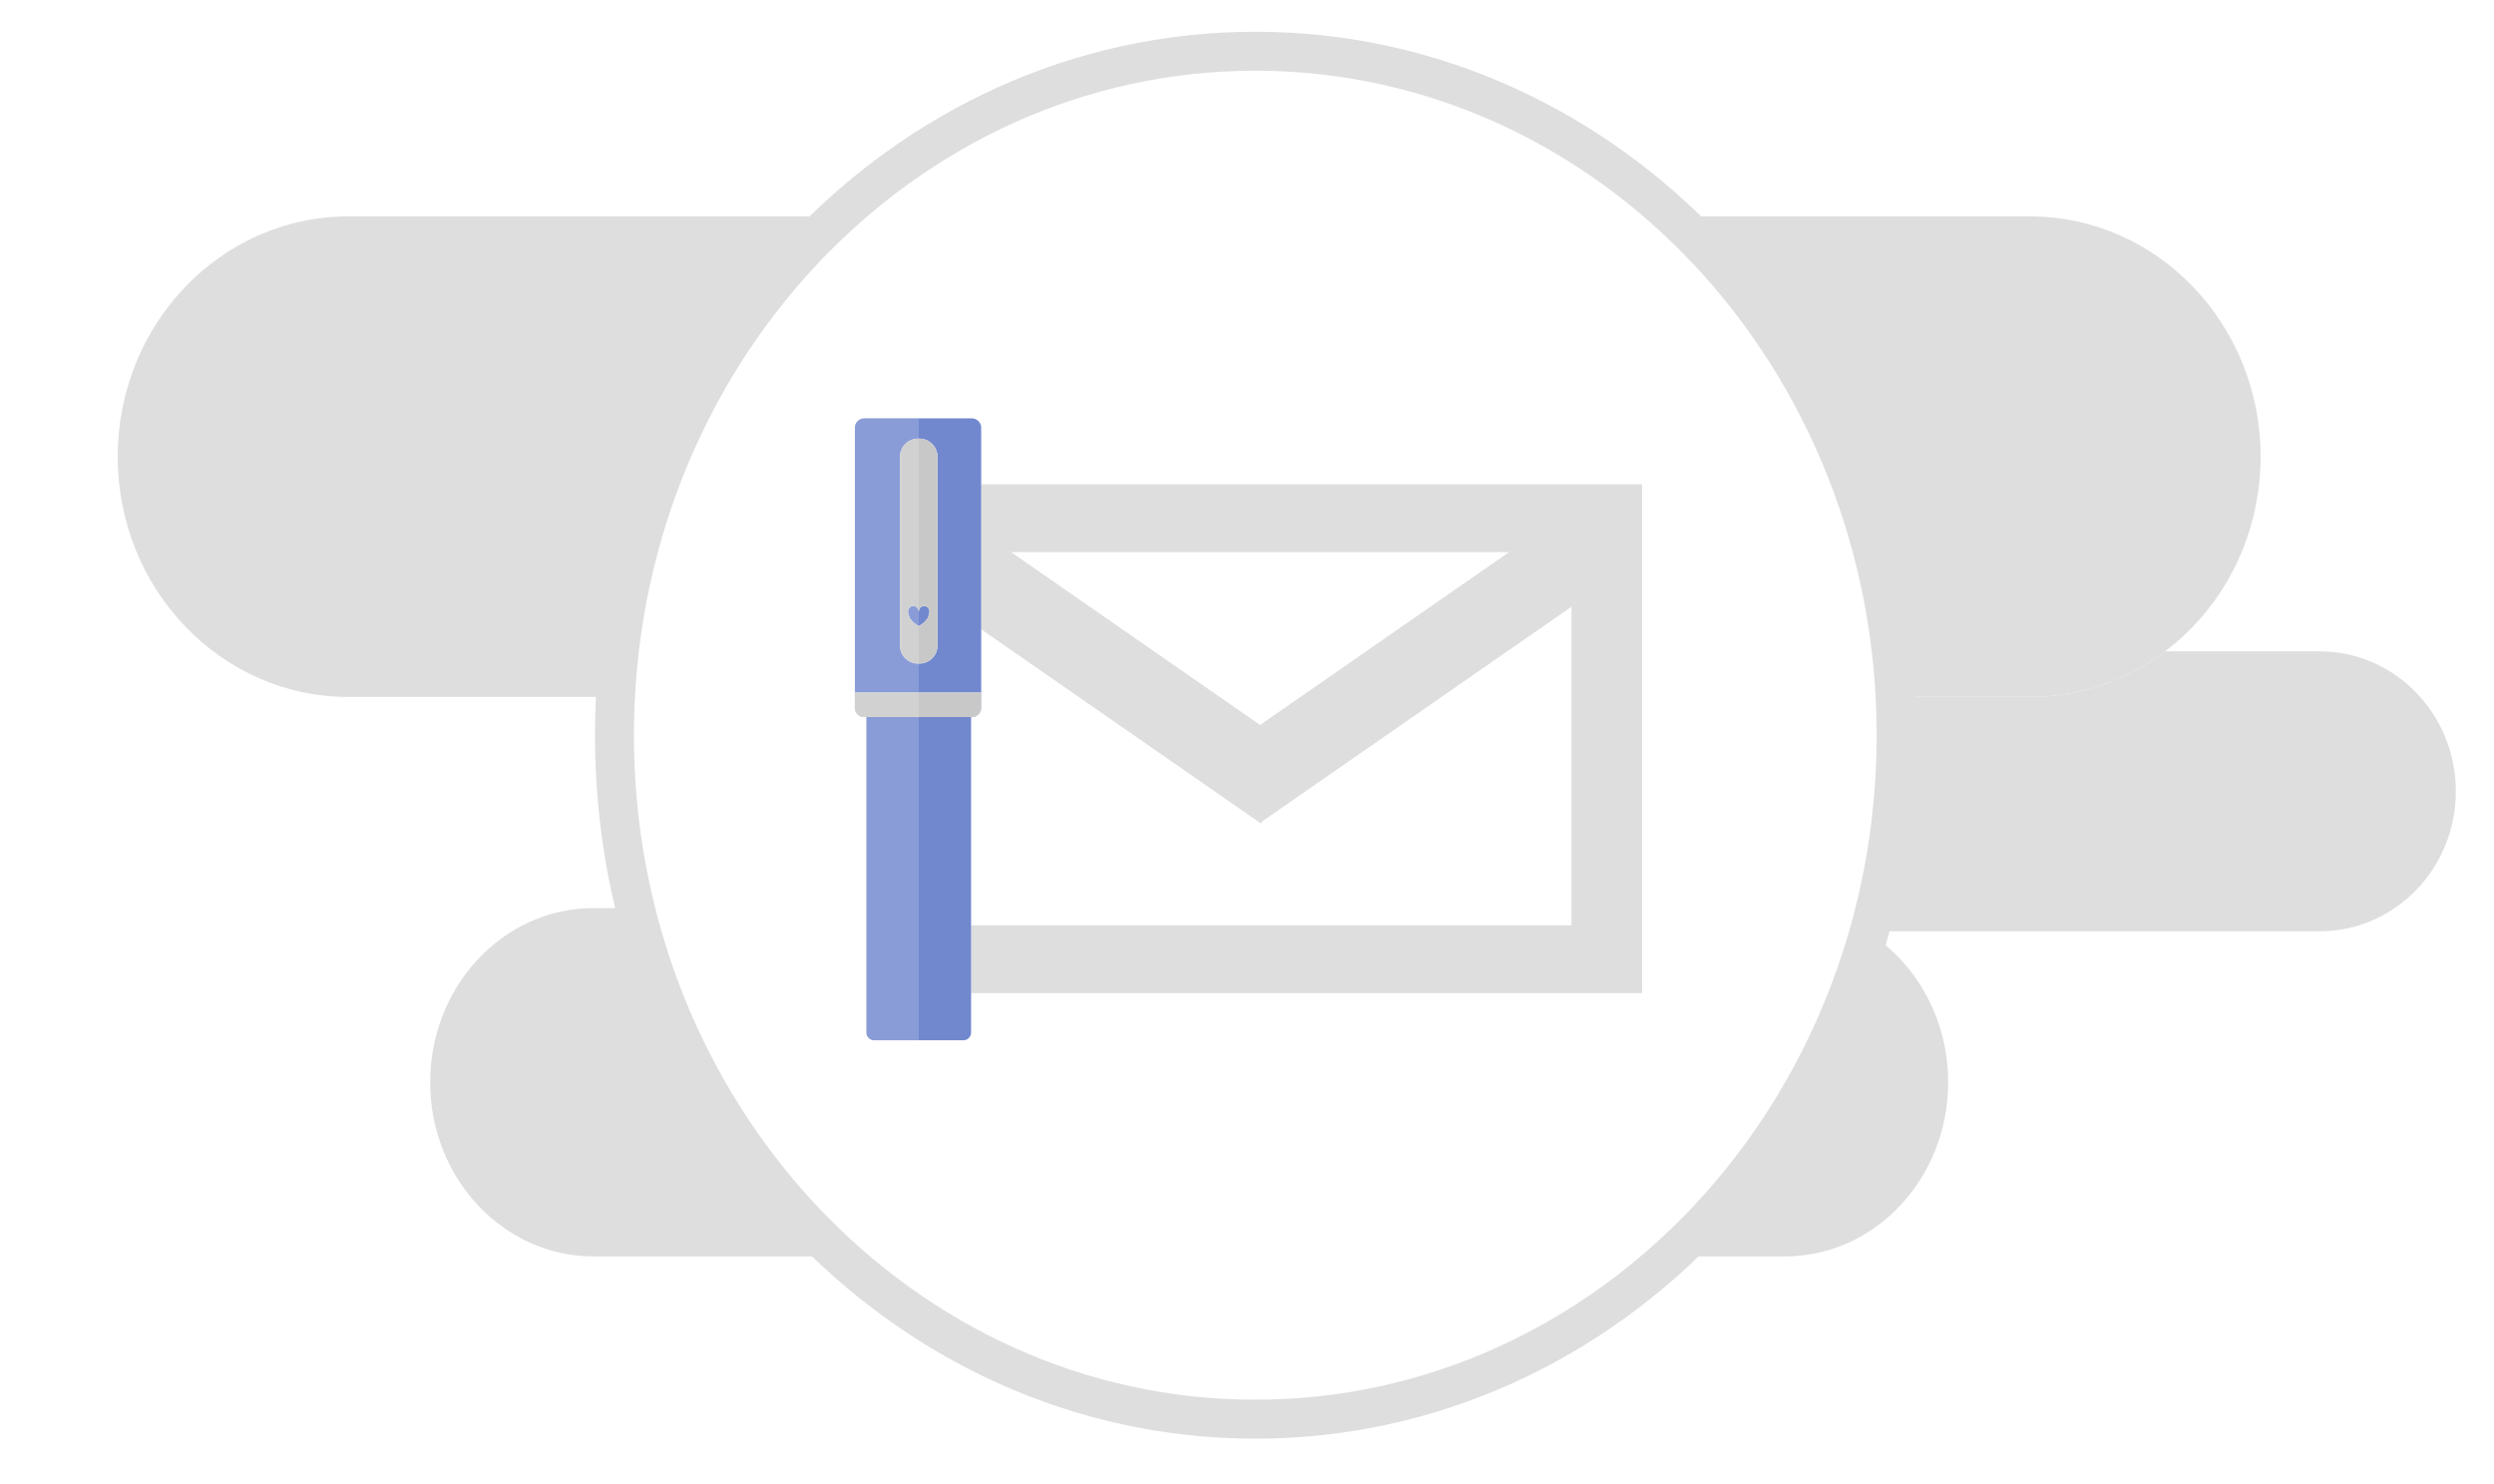 <?xml version="1.0" encoding="UTF-8" standalone="no"?>
<!DOCTYPE svg PUBLIC "-//W3C//DTD SVG 1.1//EN" "http://www.w3.org/Graphics/SVG/1.1/DTD/svg11.dtd">
<svg version="1.1" xmlns="http://www.w3.org/2000/svg" xmlns:xlink="http://www.w3.org/1999/xlink" preserveAspectRatio="xMidYMid meet" viewBox="0 0 640 381" width="640" height="381"><defs><path d="M305.16 203.12C305.16 203.12 305.16 203.12 305.16 203.12C305.16 183.3 320.83 167.2 340.13 167.2C340.13 167.2 595.24 167.2 595.24 167.2C614.55 167.2 630.21 183.3 630.21 203.12C630.21 203.12 630.21 203.12 630.21 203.12C630.21 222.95 614.55 239.05 595.24 239.05C595.24 239.05 340.13 239.05 340.13 239.05C320.83 239.05 305.16 222.95 305.16 203.12Z" id="d1sZuefU1P"></path><path d="M30.21 117.23C30.21 117.23 30.21 117.23 30.21 117.23C30.21 83.18 56.73 55.55 89.38 55.55C89.38 55.55 520.94 55.55 520.94 55.55C553.59 55.55 580.11 83.18 580.11 117.23C580.11 117.23 580.11 117.23 580.11 117.23C580.11 151.27 553.59 178.9 520.94 178.9C520.94 178.9 89.38 178.9 89.38 178.9C56.73 178.9 30.21 151.27 30.21 117.23Z" id="l6D5SUXwEQ"></path><path d="M110.39 277.81C110.39 277.81 110.39 277.81 110.39 277.81C110.39 253.14 129.17 233.1 152.3 233.1C152.3 233.1 458.02 233.1 458.02 233.1C481.15 233.1 499.93 253.14 499.93 277.81C499.93 277.81 499.93 277.81 499.93 277.81C499.93 302.48 481.15 322.51 458.02 322.51C458.02 322.51 152.3 322.51 152.3 322.51C129.17 322.51 110.39 302.48 110.39 277.81Z" id="a2xz59QGv"></path><path d="M322.13 364.29C231.37 364.29 157.68 285.62 157.68 188.72C157.68 91.82 231.37 13.15 322.13 13.15C412.9 13.15 486.58 91.82 486.58 188.72C486.58 285.62 412.9 364.29 322.13 364.29Z" id="h3cQ6RHUd8"></path><path d="M322.13 364.29C231.37 364.29 157.68 285.62 157.68 188.72C157.68 91.82 231.37 13.15 322.13 13.15C412.9 13.15 486.58 91.82 486.58 188.72C486.58 285.62 412.9 364.29 322.13 364.29Z" id="f294xhNZW1"></path><path d="" id="e7qejA5sy"></path><path d="M228.28 254.93L228.28 124.32L421.38 124.32L421.38 254.93L228.28 254.93ZM323.6 211.39L246.38 157.78L246.38 237.52L403.27 237.52L403.27 155.74L323.85 210.88L323.6 211.39ZM323.36 186.09L387.24 141.73L259.47 141.73L323.36 186.09Z" id="cEMfITcQ6"></path><path d="M249.57 107.4L249.67 107.41L249.77 107.42L249.86 107.44L249.95 107.46L250.05 107.48L250.14 107.51L250.23 107.54L250.31 107.58L250.4 107.62L250.48 107.66L250.57 107.7L250.65 107.75L250.72 107.8L250.8 107.85L250.87 107.91L250.94 107.97L251.01 108.03L251.08 108.1L251.14 108.16L251.21 108.23L251.27 108.3L251.32 108.38L251.37 108.45L251.43 108.53L251.47 108.61L251.52 108.69L251.56 108.78L251.6 108.86L251.63 108.95L251.66 109.04L251.69 109.13L251.72 109.22L251.74 109.31L251.76 109.41L251.77 109.51L251.78 109.6L251.78 109.7L251.79 109.8L251.79 181.66L251.78 181.76L251.78 181.86L251.77 181.96L251.76 182.05L251.74 182.15L251.72 182.24L251.69 182.33L251.66 182.42L251.63 182.51L251.6 182.6L251.56 182.69L251.52 182.77L251.47 182.85L251.43 182.93L251.37 183.01L251.32 183.09L251.27 183.16L251.21 183.23L251.14 183.3L251.08 183.37L251.01 183.43L250.94 183.49L250.87 183.55L250.8 183.61L250.72 183.66L250.65 183.71L250.57 183.76L250.48 183.8L250.4 183.84L250.31 183.88L250.23 183.92L250.14 183.95L250.05 183.98L249.95 184L249.86 184.02L249.77 184.04L249.67 184.05L249.57 184.06L249.47 184.07L249.38 184.07L249.2 184.07L249.2 265.03L249.19 265.11L249.19 265.19L249.18 265.28L249.17 265.36L249.16 265.43L249.14 265.51L249.12 265.59L249.09 265.66L249.07 265.74L249.04 265.81L249.01 265.88L248.97 265.95L248.94 266.02L248.9 266.08L248.86 266.15L248.81 266.21L248.76 266.27L248.72 266.33L248.66 266.39L248.61 266.44L248.56 266.5L248.5 266.55L248.44 266.6L248.38 266.64L248.32 266.69L248.25 266.73L248.18 266.77L248.12 266.81L248.05 266.84L247.98 266.87L247.9 266.9L247.83 266.93L247.75 266.95L247.68 266.97L247.6 266.99L247.52 267L247.44 267.01L247.36 267.02L247.28 267.03L247.2 267.03L224.34 267.03L224.25 267.03L224.17 267.02L224.09 267.01L224.01 267L223.93 266.99L223.86 266.97L223.78 266.95L223.7 266.93L223.63 266.9L223.56 266.87L223.49 266.84L223.42 266.81L223.35 266.77L223.28 266.73L223.22 266.69L223.16 266.64L223.09 266.6L223.04 266.55L222.98 266.5L222.92 266.44L222.87 266.39L222.82 266.33L222.77 266.27L222.72 266.21L222.68 266.15L222.64 266.08L222.6 266.02L222.56 265.95L222.53 265.88L222.49 265.81L222.47 265.74L222.44 265.66L222.42 265.59L222.4 265.51L222.38 265.43L222.36 265.36L222.35 265.28L222.34 265.19L222.34 265.11L222.34 265.03L222.34 184.07L221.79 184.07L221.69 184.07L221.59 184.06L221.49 184.05L221.4 184.04L221.3 184.02L221.21 184L221.12 183.98L221.03 183.95L220.94 183.92L220.85 183.88L220.76 183.84L220.68 183.8L220.6 183.76L220.52 183.71L220.44 183.66L220.36 183.61L220.29 183.55L220.22 183.49L220.15 183.43L220.08 183.37L220.02 183.3L219.96 183.23L219.9 183.16L219.84 183.09L219.79 183.01L219.74 182.93L219.69 182.85L219.65 182.77L219.6 182.69L219.57 182.6L219.53 182.51L219.5 182.42L219.47 182.33L219.45 182.24L219.43 182.15L219.41 182.05L219.39 181.96L219.39 181.86L219.38 181.76L219.38 181.66L219.38 109.8L219.38 109.7L219.39 109.6L219.39 109.51L219.41 109.41L219.43 109.31L219.45 109.22L219.47 109.13L219.5 109.04L219.53 108.95L219.57 108.86L219.6 108.78L219.65 108.69L219.69 108.61L219.74 108.53L219.79 108.45L219.84 108.38L219.9 108.3L219.96 108.23L220.02 108.16L220.08 108.1L220.15 108.03L220.22 107.97L220.29 107.91L220.36 107.85L220.44 107.8L220.52 107.75L220.6 107.7L220.68 107.66L220.76 107.62L220.85 107.58L220.94 107.54L221.03 107.51L221.12 107.48L221.21 107.46L221.3 107.44L221.4 107.42L221.49 107.41L221.59 107.4L221.69 107.39L221.79 107.39L249.38 107.39L249.47 107.39L249.57 107.4Z" id="d8WCkyyh6Z"></path><path d="M251.78 181.76L251.78 181.86L251.77 181.96L251.76 182.05L251.74 182.15L251.72 182.24L251.69 182.33L251.66 182.42L251.63 182.51L251.6 182.6L251.56 182.69L251.52 182.77L251.47 182.85L251.43 182.93L251.37 183.01L251.32 183.09L251.27 183.16L251.21 183.23L251.14 183.3L251.08 183.37L251.01 183.43L250.94 183.49L250.87 183.55L250.8 183.61L250.72 183.66L250.65 183.71L250.57 183.76L250.48 183.8L250.4 183.84L250.31 183.88L250.23 183.92L250.14 183.95L250.05 183.98L249.95 184L249.86 184.02L249.77 184.04L249.67 184.05L249.57 184.06L249.47 184.07L249.38 184.07L221.79 184.07L221.69 184.07L221.59 184.06L221.49 184.05L221.4 184.04L221.3 184.02L221.21 184L221.12 183.98L221.03 183.95L220.94 183.92L220.85 183.88L220.76 183.84L220.68 183.8L220.6 183.76L220.52 183.71L220.44 183.66L220.36 183.61L220.29 183.55L220.22 183.49L220.15 183.43L220.08 183.37L220.02 183.3L219.96 183.23L219.9 183.16L219.84 183.09L219.79 183.01L219.74 182.93L219.69 182.85L219.65 182.77L219.6 182.69L219.57 182.6L219.53 182.51L219.5 182.42L219.47 182.33L219.45 182.24L219.43 182.15L219.41 182.05L219.39 181.96L219.39 181.86L219.38 181.76L219.38 181.66L219.38 177.77L251.79 177.77L251.79 181.66L251.78 181.76Z" id="b453PirPXV"></path><path d="M236.55 112.64L236.85 112.69L237.13 112.76L237.41 112.84L237.69 112.94L237.95 113.06L238.2 113.19L238.45 113.33L238.68 113.5L238.91 113.67L239.12 113.86L239.32 114.06L239.51 114.27L239.68 114.5L239.85 114.73L239.99 114.98L240.12 115.23L240.24 115.5L240.34 115.77L240.42 116.05L240.49 116.33L240.54 116.63L240.57 116.92L240.58 117.23L240.58 165.7L240.57 166.01L240.54 166.31L240.49 166.6L240.42 166.89L240.34 167.17L240.24 167.44L240.12 167.7L239.99 167.96L239.85 168.2L239.68 168.44L239.51 168.66L239.32 168.87L239.12 169.07L238.91 169.26L238.68 169.44L238.45 169.6L238.2 169.74L237.95 169.88L237.69 169.99L237.41 170.09L237.13 170.18L236.85 170.24L236.55 170.29L236.26 170.32L235.95 170.33L235.58 170.33L235.28 170.32L234.98 170.29L234.69 170.24L234.4 170.18L234.12 170.09L233.85 169.99L233.58 169.88L233.33 169.74L233.09 169.6L232.85 169.44L232.63 169.26L232.41 169.07L232.21 168.87L232.02 168.66L231.85 168.44L231.69 168.2L231.54 167.96L231.41 167.7L231.29 167.44L231.19 167.17L231.11 166.89L231.04 166.6L231 166.31L230.97 166.01L230.96 165.7L230.96 117.23L230.97 116.92L231 116.63L231.04 116.33L231.11 116.05L231.19 115.77L231.29 115.5L231.41 115.23L231.54 114.98L231.69 114.73L231.85 114.5L232.02 114.27L232.21 114.06L232.41 113.86L232.63 113.67L232.85 113.5L233.09 113.33L233.33 113.19L233.58 113.06L233.85 112.94L234.12 112.84L234.4 112.76L234.69 112.69L234.98 112.64L235.28 112.61L235.58 112.6L235.95 112.6L236.26 112.61L236.55 112.64ZM233.4 155.98L233.1 156.48L232.99 157.08L233.43 158.64L234.38 159.76L235.33 160.45L235.77 160.71L236.2 160.45L237.15 159.76L238.11 158.64L238.54 157.08L238.43 156.48L238.14 155.98L237.69 155.65L237.15 155.53L236.61 155.64L236.17 155.94L235.88 156.4L235.77 157L235.66 156.4L235.36 155.94L234.92 155.64L234.38 155.53L233.84 155.65L233.4 155.98Z" id="a1wqCijpsS"></path><path d="M224.34 267.03L224.25 267.03L224.17 267.02L224.09 267.01L224.01 267L223.93 266.99L223.86 266.97L223.78 266.95L223.7 266.93L223.63 266.9L223.56 266.87L223.49 266.84L223.42 266.81L223.35 266.77L223.28 266.73L223.22 266.69L223.16 266.64L223.09 266.6L223.04 266.55L222.98 266.5L222.92 266.44L222.87 266.39L222.82 266.33L222.77 266.27L222.72 266.21L222.68 266.15L222.64 266.08L222.6 266.02L222.56 265.95L222.53 265.88L222.49 265.81L222.47 265.74L222.44 265.66L222.42 265.59L222.4 265.51L222.38 265.43L222.36 265.36L222.35 265.28L222.34 265.19L222.34 265.11L222.34 265.03L222.34 184.07L221.79 184.07L221.69 184.07L221.59 184.06L221.49 184.05L221.4 184.04L221.3 184.02L221.21 184L221.12 183.98L221.03 183.95L220.94 183.92L220.85 183.88L220.76 183.84L220.68 183.8L220.6 183.76L220.52 183.71L220.44 183.66L220.36 183.61L220.29 183.55L220.22 183.49L220.15 183.43L220.08 183.37L220.02 183.3L219.96 183.23L219.9 183.16L219.84 183.09L219.79 183.01L219.74 182.93L219.69 182.85L219.65 182.77L219.6 182.69L219.57 182.6L219.53 182.51L219.5 182.42L219.47 182.33L219.45 182.24L219.43 182.15L219.41 182.05L219.39 181.96L219.39 181.86L219.38 181.76L219.38 181.66L219.38 109.8L219.38 109.7L219.39 109.6L219.39 109.51L219.41 109.41L219.43 109.31L219.45 109.22L219.47 109.13L219.5 109.04L219.53 108.95L219.57 108.86L219.6 108.78L219.65 108.69L219.69 108.61L219.74 108.53L219.79 108.45L219.84 108.38L219.9 108.3L219.96 108.23L220.02 108.16L220.08 108.1L220.15 108.03L220.22 107.97L220.29 107.91L220.36 107.85L220.44 107.8L220.52 107.75L220.6 107.7L220.68 107.66L220.76 107.62L220.85 107.58L220.94 107.54L221.03 107.51L221.12 107.48L221.21 107.46L221.3 107.44L221.4 107.42L221.49 107.41L221.59 107.4L221.69 107.39L221.79 107.39L235.77 107.39L235.77 267.03L224.34 267.03Z" id="c3y5FN64xw"></path></defs><g><g><g><g><filter id="shadow10463718" x="297.16" y="159.2" width="341.05" height="87.85" filterUnits="userSpaceOnUse" primitiveUnits="userSpaceOnUse"><feFlood></feFlood><feComposite in2="SourceAlpha" operator="in"></feComposite><feGaussianBlur stdDeviation="1"></feGaussianBlur><feOffset dx="0" dy="0" result="afterOffset"></feOffset><feFlood flood-color="#000000" flood-opacity="0.5"></feFlood><feComposite in2="afterOffset" operator="in"></feComposite><feMorphology operator="dilate" radius="1"></feMorphology><feComposite in2="SourceAlpha" operator="out"></feComposite></filter><path d="M305.16 203.12C305.16 203.12 305.16 203.12 305.16 203.12C305.16 183.3 320.83 167.2 340.13 167.2C340.13 167.2 595.24 167.2 595.24 167.2C614.55 167.2 630.21 183.3 630.21 203.12C630.21 203.12 630.21 203.12 630.21 203.12C630.21 222.95 614.55 239.05 595.24 239.05C595.24 239.05 340.13 239.05 340.13 239.05C320.83 239.05 305.16 222.95 305.16 203.12Z" id="aH9j3sPIb" fill="white" fill-opacity="1" filter="url(#shadow10463718)"></path></g><use xlink:href="#d1sZuefU1P" opacity="1" fill="#dedede" fill-opacity="1"></use><g><use xlink:href="#d1sZuefU1P" opacity="1" fill-opacity="0" stroke="#000000" stroke-width="1" stroke-opacity="0"></use></g></g><g><g><filter id="shadow16044924" x="22.21" y="47.55" width="565.89" height="139.35" filterUnits="userSpaceOnUse" primitiveUnits="userSpaceOnUse"><feFlood></feFlood><feComposite in2="SourceAlpha" operator="in"></feComposite><feGaussianBlur stdDeviation="1"></feGaussianBlur><feOffset dx="0" dy="0" result="afterOffset"></feOffset><feFlood flood-color="#000000" flood-opacity="0.5"></feFlood><feComposite in2="afterOffset" operator="in"></feComposite><feMorphology operator="dilate" radius="1"></feMorphology><feComposite in2="SourceAlpha" operator="out"></feComposite></filter><path d="M30.21 117.23C30.21 117.23 30.21 117.23 30.21 117.23C30.21 83.18 56.73 55.55 89.38 55.55C89.38 55.55 520.94 55.55 520.94 55.55C553.59 55.55 580.11 83.18 580.11 117.23C580.11 117.23 580.11 117.23 580.11 117.23C580.11 151.27 553.59 178.9 520.94 178.9C520.94 178.9 89.38 178.9 89.38 178.9C56.73 178.9 30.21 151.27 30.21 117.23Z" id="a2kgaekXCM" fill="white" fill-opacity="1" filter="url(#shadow16044924)"></path></g><use xlink:href="#l6D5SUXwEQ" opacity="1" fill="#dedede" fill-opacity="1"></use><g><use xlink:href="#l6D5SUXwEQ" opacity="1" fill-opacity="0" stroke="#000000" stroke-width="1" stroke-opacity="0"></use></g></g><g><g><filter id="shadow2810592" x="102.39" y="225.1" width="405.54" height="105.41" filterUnits="userSpaceOnUse" primitiveUnits="userSpaceOnUse"><feFlood></feFlood><feComposite in2="SourceAlpha" operator="in"></feComposite><feGaussianBlur stdDeviation="1"></feGaussianBlur><feOffset dx="0" dy="0" result="afterOffset"></feOffset><feFlood flood-color="#000000" flood-opacity="0.5"></feFlood><feComposite in2="afterOffset" operator="in"></feComposite><feMorphology operator="dilate" radius="1"></feMorphology><feComposite in2="SourceAlpha" operator="out"></feComposite></filter><path d="M110.39 277.81C110.39 277.81 110.39 277.81 110.39 277.81C110.39 253.14 129.17 233.1 152.3 233.1C152.3 233.1 458.02 233.1 458.02 233.1C481.15 233.1 499.93 253.14 499.93 277.81C499.93 277.81 499.93 277.81 499.93 277.81C499.93 302.48 481.15 322.51 458.02 322.51C458.02 322.51 152.3 322.51 152.3 322.51C129.17 322.51 110.39 302.48 110.39 277.81Z" id="h1RCd43rb" fill="white" fill-opacity="1" filter="url(#shadow2810592)"></path></g><use xlink:href="#a2xz59QGv" opacity="1" fill="#dedede" fill-opacity="1"></use><g><use xlink:href="#a2xz59QGv" opacity="1" fill-opacity="0" stroke="#000000" stroke-width="1" stroke-opacity="0"></use></g></g><g><g><filter id="shadow11403695" x="149.68" y="5.15" width="344.9" height="367.14" filterUnits="userSpaceOnUse" primitiveUnits="userSpaceOnUse"><feFlood></feFlood><feComposite in2="SourceAlpha" operator="in"></feComposite><feGaussianBlur stdDeviation="1"></feGaussianBlur><feOffset dx="0" dy="0" result="afterOffset"></feOffset><feFlood flood-color="#000000" flood-opacity="0.5"></feFlood><feComposite in2="afterOffset" operator="in"></feComposite><feMorphology operator="dilate" radius="1"></feMorphology><feComposite in2="SourceAlpha" operator="out"></feComposite></filter><path d="M322.13 364.29C231.37 364.29 157.68 285.62 157.68 188.72C157.68 91.82 231.37 13.15 322.13 13.15C412.9 13.15 486.58 91.82 486.58 188.72C486.58 285.62 412.9 364.29 322.13 364.29Z" id="b4EBByUqfq" fill="white" fill-opacity="1" filter="url(#shadow11403695)"></path></g><use xlink:href="#h3cQ6RHUd8" opacity="1" fill="#2d2d2d" fill-opacity="1"></use><g><use xlink:href="#h3cQ6RHUd8" opacity="1" fill-opacity="0" stroke="#000000" stroke-width="1" stroke-opacity="0"></use></g></g><g><g><filter id="shadow2130889" x="127.68" y="-16.85" width="388.9" height="411.14" filterUnits="userSpaceOnUse" primitiveUnits="userSpaceOnUse"><feFlood></feFlood><feComposite in2="SourceAlpha" operator="in"></feComposite><feGaussianBlur stdDeviation="3.16"></feGaussianBlur><feOffset dx="0" dy="0" result="afterOffset"></feOffset><feFlood flood-color="#000000" flood-opacity="0.5"></feFlood><feComposite in2="afterOffset" operator="in"></feComposite><feMorphology operator="dilate" radius="5"></feMorphology><feComposite in2="SourceAlpha" operator="out"></feComposite></filter><path d="M322.13 364.29C231.37 364.29 157.68 285.62 157.68 188.72C157.68 91.82 231.37 13.15 322.13 13.15C412.9 13.15 486.58 91.82 486.58 188.72C486.58 285.62 412.9 364.29 322.13 364.29Z" id="chsqEYMcE" fill="white" fill-opacity="1" filter="url(#shadow2130889)"></path></g><use xlink:href="#f294xhNZW1" opacity="1" fill="#000000" fill-opacity="0"></use><g><use xlink:href="#f294xhNZW1" opacity="1" fill-opacity="0" stroke="#dedede" stroke-width="10" stroke-opacity="1"></use></g></g><g><g><use xlink:href="#e7qejA5sy" opacity="1" fill-opacity="0" stroke="#000000" stroke-width="0" stroke-opacity="0"></use></g></g><g><g><filter id="shadow8492852" x="221.28" y="117.32" width="207.1" height="144.61" filterUnits="userSpaceOnUse" primitiveUnits="userSpaceOnUse"><feFlood></feFlood><feComposite in2="SourceAlpha" operator="in"></feComposite><feGaussianBlur stdDeviation="1"></feGaussianBlur><feOffset dx="0" dy="0" result="afterOffset"></feOffset><feFlood flood-color="#000000" flood-opacity="0.5"></feFlood><feComposite in2="afterOffset" operator="in"></feComposite><feMorphology operator="dilate" radius="0"></feMorphology><feComposite in2="SourceAlpha" operator="out"></feComposite></filter><path d="M228.28 254.93L228.28 124.32L421.38 124.32L421.38 254.93L228.28 254.93ZM323.6 211.39L246.38 157.78L246.38 237.52L403.27 237.52L403.27 155.74L323.85 210.88L323.6 211.39ZM323.36 186.09L387.24 141.73L259.47 141.73L323.36 186.09Z" id="d2rTNBpdvX" fill="white" fill-opacity="1" filter="url(#shadow8492852)"></path></g><use xlink:href="#cEMfITcQ6" opacity="1" fill="#dedede" fill-opacity="1"></use></g><g><g><filter id="shadow1797336" x="212.38" y="100.39" width="46.41" height="173.64" filterUnits="userSpaceOnUse" primitiveUnits="userSpaceOnUse"><feFlood></feFlood><feComposite in2="SourceAlpha" operator="in"></feComposite><feGaussianBlur stdDeviation="1"></feGaussianBlur><feOffset dx="0" dy="0" result="afterOffset"></feOffset><feFlood flood-color="#000000" flood-opacity="0.5"></feFlood><feComposite in2="afterOffset" operator="in"></feComposite><feMorphology operator="dilate" radius="0"></feMorphology><feComposite in2="SourceAlpha" operator="out"></feComposite></filter><path d="M249.57 107.4L249.67 107.41L249.77 107.42L249.86 107.44L249.95 107.46L250.05 107.48L250.14 107.51L250.23 107.54L250.31 107.58L250.4 107.62L250.48 107.66L250.57 107.7L250.65 107.75L250.72 107.8L250.8 107.85L250.87 107.91L250.94 107.97L251.01 108.03L251.08 108.1L251.14 108.16L251.21 108.23L251.27 108.3L251.32 108.38L251.37 108.45L251.43 108.53L251.47 108.61L251.52 108.69L251.56 108.78L251.6 108.86L251.63 108.95L251.66 109.04L251.69 109.13L251.72 109.22L251.74 109.31L251.76 109.41L251.77 109.51L251.78 109.6L251.78 109.7L251.79 109.8L251.79 181.66L251.78 181.76L251.78 181.86L251.77 181.96L251.76 182.05L251.74 182.15L251.72 182.24L251.69 182.33L251.66 182.42L251.63 182.51L251.6 182.6L251.56 182.69L251.52 182.77L251.47 182.85L251.43 182.93L251.37 183.01L251.32 183.09L251.27 183.16L251.21 183.23L251.14 183.3L251.08 183.37L251.01 183.43L250.94 183.49L250.87 183.55L250.8 183.61L250.72 183.66L250.65 183.71L250.57 183.76L250.48 183.8L250.4 183.84L250.31 183.88L250.23 183.92L250.14 183.95L250.05 183.98L249.95 184L249.86 184.02L249.77 184.04L249.67 184.05L249.57 184.06L249.47 184.07L249.38 184.07L249.2 184.07L249.2 265.03L249.19 265.11L249.19 265.19L249.18 265.28L249.17 265.36L249.16 265.43L249.14 265.51L249.12 265.59L249.09 265.66L249.07 265.74L249.04 265.81L249.01 265.88L248.97 265.95L248.94 266.02L248.9 266.08L248.86 266.15L248.81 266.21L248.76 266.27L248.72 266.33L248.66 266.39L248.61 266.44L248.56 266.5L248.5 266.55L248.44 266.6L248.38 266.64L248.32 266.69L248.25 266.73L248.18 266.77L248.12 266.81L248.05 266.84L247.98 266.87L247.9 266.9L247.83 266.93L247.75 266.95L247.68 266.97L247.6 266.99L247.52 267L247.44 267.01L247.36 267.02L247.28 267.03L247.2 267.03L224.34 267.03L224.25 267.03L224.17 267.02L224.09 267.01L224.01 267L223.93 266.99L223.86 266.97L223.78 266.95L223.7 266.93L223.63 266.9L223.56 266.87L223.49 266.84L223.42 266.81L223.35 266.77L223.28 266.73L223.22 266.69L223.16 266.64L223.09 266.6L223.04 266.55L222.98 266.5L222.92 266.44L222.87 266.39L222.82 266.33L222.77 266.27L222.72 266.21L222.68 266.15L222.64 266.08L222.6 266.02L222.56 265.95L222.53 265.88L222.49 265.81L222.47 265.74L222.44 265.66L222.42 265.59L222.4 265.51L222.38 265.43L222.36 265.36L222.35 265.28L222.34 265.19L222.34 265.11L222.34 265.03L222.34 184.07L221.79 184.07L221.69 184.07L221.59 184.06L221.49 184.05L221.4 184.04L221.3 184.02L221.21 184L221.12 183.98L221.03 183.95L220.94 183.92L220.85 183.88L220.76 183.84L220.68 183.8L220.6 183.76L220.52 183.71L220.44 183.66L220.36 183.61L220.29 183.55L220.22 183.49L220.15 183.43L220.08 183.37L220.02 183.3L219.96 183.23L219.9 183.16L219.84 183.09L219.79 183.01L219.74 182.93L219.69 182.85L219.65 182.77L219.6 182.69L219.57 182.6L219.53 182.51L219.5 182.42L219.47 182.33L219.45 182.24L219.43 182.15L219.41 182.05L219.39 181.96L219.39 181.86L219.38 181.76L219.38 181.66L219.38 109.8L219.38 109.7L219.39 109.6L219.39 109.51L219.41 109.41L219.43 109.31L219.45 109.22L219.47 109.13L219.5 109.04L219.53 108.95L219.57 108.86L219.6 108.78L219.65 108.69L219.69 108.61L219.74 108.53L219.79 108.45L219.84 108.38L219.9 108.3L219.96 108.23L220.02 108.16L220.08 108.1L220.15 108.03L220.22 107.97L220.29 107.91L220.36 107.85L220.44 107.8L220.52 107.75L220.6 107.7L220.68 107.66L220.76 107.62L220.85 107.58L220.94 107.54L221.03 107.51L221.12 107.48L221.21 107.46L221.3 107.44L221.4 107.42L221.49 107.41L221.59 107.4L221.69 107.39L221.79 107.39L249.38 107.39L249.47 107.39L249.57 107.4Z" id="cb6ar5SB9" fill="white" fill-opacity="1" filter="url(#shadow1797336)"></path></g><use xlink:href="#d8WCkyyh6Z" opacity="1" fill="#7188cf" fill-opacity="1"></use></g><g><g><filter id="shadow4334689" x="212.38" y="170.77" width="46.41" height="20.31" filterUnits="userSpaceOnUse" primitiveUnits="userSpaceOnUse"><feFlood></feFlood><feComposite in2="SourceAlpha" operator="in"></feComposite><feGaussianBlur stdDeviation="1"></feGaussianBlur><feOffset dx="0" dy="0" result="afterOffset"></feOffset><feFlood flood-color="#000000" flood-opacity="0.5"></feFlood><feComposite in2="afterOffset" operator="in"></feComposite><feMorphology operator="dilate" radius="0"></feMorphology><feComposite in2="SourceAlpha" operator="out"></feComposite></filter><path d="M251.78 181.76L251.78 181.86L251.77 181.96L251.76 182.05L251.74 182.15L251.72 182.24L251.69 182.33L251.66 182.42L251.63 182.51L251.6 182.6L251.56 182.69L251.52 182.77L251.47 182.85L251.43 182.93L251.37 183.01L251.32 183.09L251.27 183.16L251.21 183.23L251.14 183.3L251.08 183.37L251.01 183.43L250.94 183.49L250.87 183.55L250.8 183.61L250.72 183.66L250.65 183.71L250.57 183.76L250.48 183.8L250.4 183.84L250.31 183.88L250.23 183.92L250.14 183.95L250.05 183.98L249.95 184L249.86 184.02L249.77 184.04L249.67 184.05L249.57 184.06L249.47 184.07L249.38 184.07L221.79 184.07L221.69 184.07L221.59 184.06L221.49 184.05L221.4 184.04L221.3 184.02L221.21 184L221.12 183.98L221.03 183.95L220.94 183.92L220.85 183.88L220.76 183.84L220.68 183.8L220.6 183.76L220.52 183.71L220.44 183.66L220.36 183.61L220.29 183.55L220.22 183.49L220.15 183.43L220.08 183.37L220.02 183.3L219.96 183.23L219.9 183.16L219.84 183.09L219.79 183.01L219.74 182.93L219.69 182.85L219.65 182.77L219.6 182.69L219.57 182.6L219.53 182.51L219.5 182.42L219.47 182.33L219.45 182.24L219.43 182.15L219.41 182.05L219.39 181.96L219.39 181.86L219.38 181.76L219.38 181.66L219.38 177.77L251.79 177.77L251.79 181.66L251.78 181.76Z" id="a1bEnGpkea" fill="white" fill-opacity="1" filter="url(#shadow4334689)"></path></g><use xlink:href="#b453PirPXV" opacity="1" fill="#c8c8c8" fill-opacity="1"></use></g><g><g><filter id="shadow2245080" x="223.96" y="105.6" width="23.62" height="71.73" filterUnits="userSpaceOnUse" primitiveUnits="userSpaceOnUse"><feFlood></feFlood><feComposite in2="SourceAlpha" operator="in"></feComposite><feGaussianBlur stdDeviation="1"></feGaussianBlur><feOffset dx="0" dy="0" result="afterOffset"></feOffset><feFlood flood-color="#000000" flood-opacity="0.5"></feFlood><feComposite in2="afterOffset" operator="in"></feComposite><feMorphology operator="dilate" radius="0"></feMorphology><feComposite in2="SourceAlpha" operator="out"></feComposite></filter><path d="M236.55 112.64L236.85 112.69L237.13 112.76L237.41 112.84L237.69 112.94L237.95 113.06L238.2 113.19L238.45 113.33L238.68 113.5L238.91 113.67L239.12 113.86L239.32 114.06L239.51 114.27L239.68 114.5L239.85 114.73L239.99 114.98L240.12 115.23L240.24 115.5L240.34 115.77L240.42 116.05L240.49 116.33L240.54 116.63L240.57 116.92L240.58 117.23L240.58 165.7L240.57 166.01L240.54 166.31L240.49 166.6L240.42 166.89L240.34 167.17L240.24 167.44L240.12 167.7L239.99 167.96L239.85 168.2L239.68 168.44L239.51 168.66L239.32 168.87L239.12 169.07L238.91 169.26L238.68 169.44L238.45 169.6L238.2 169.74L237.95 169.88L237.69 169.99L237.41 170.09L237.13 170.18L236.85 170.24L236.55 170.29L236.26 170.32L235.95 170.33L235.58 170.33L235.28 170.32L234.98 170.29L234.69 170.24L234.4 170.18L234.12 170.09L233.85 169.99L233.58 169.88L233.33 169.74L233.09 169.6L232.85 169.44L232.63 169.26L232.41 169.07L232.21 168.87L232.02 168.66L231.85 168.44L231.69 168.2L231.54 167.96L231.41 167.7L231.29 167.44L231.19 167.17L231.11 166.89L231.04 166.6L231 166.31L230.97 166.01L230.96 165.7L230.96 117.23L230.97 116.92L231 116.63L231.04 116.33L231.11 116.05L231.19 115.77L231.29 115.5L231.41 115.23L231.54 114.98L231.69 114.73L231.85 114.5L232.02 114.27L232.21 114.06L232.41 113.86L232.63 113.67L232.85 113.5L233.09 113.33L233.33 113.19L233.58 113.06L233.85 112.94L234.12 112.84L234.4 112.76L234.69 112.69L234.98 112.64L235.28 112.61L235.58 112.6L235.95 112.6L236.26 112.61L236.55 112.64ZM233.4 155.98L233.1 156.48L232.99 157.08L233.43 158.64L234.38 159.76L235.33 160.45L235.77 160.71L236.2 160.45L237.15 159.76L238.11 158.64L238.54 157.08L238.43 156.48L238.14 155.98L237.69 155.65L237.15 155.53L236.61 155.64L236.17 155.94L235.88 156.4L235.77 157L235.66 156.4L235.36 155.94L234.92 155.64L234.38 155.53L233.84 155.65L233.4 155.98Z" id="b6nW4LD860" fill="white" fill-opacity="1" filter="url(#shadow2245080)"></path></g><use xlink:href="#a1wqCijpsS" opacity="1" fill="#c8c8c8" fill-opacity="1"></use></g><g><use xlink:href="#c3y5FN64xw" opacity="1" fill="#ffffff" fill-opacity="0.17"></use></g></g></g></svg>
